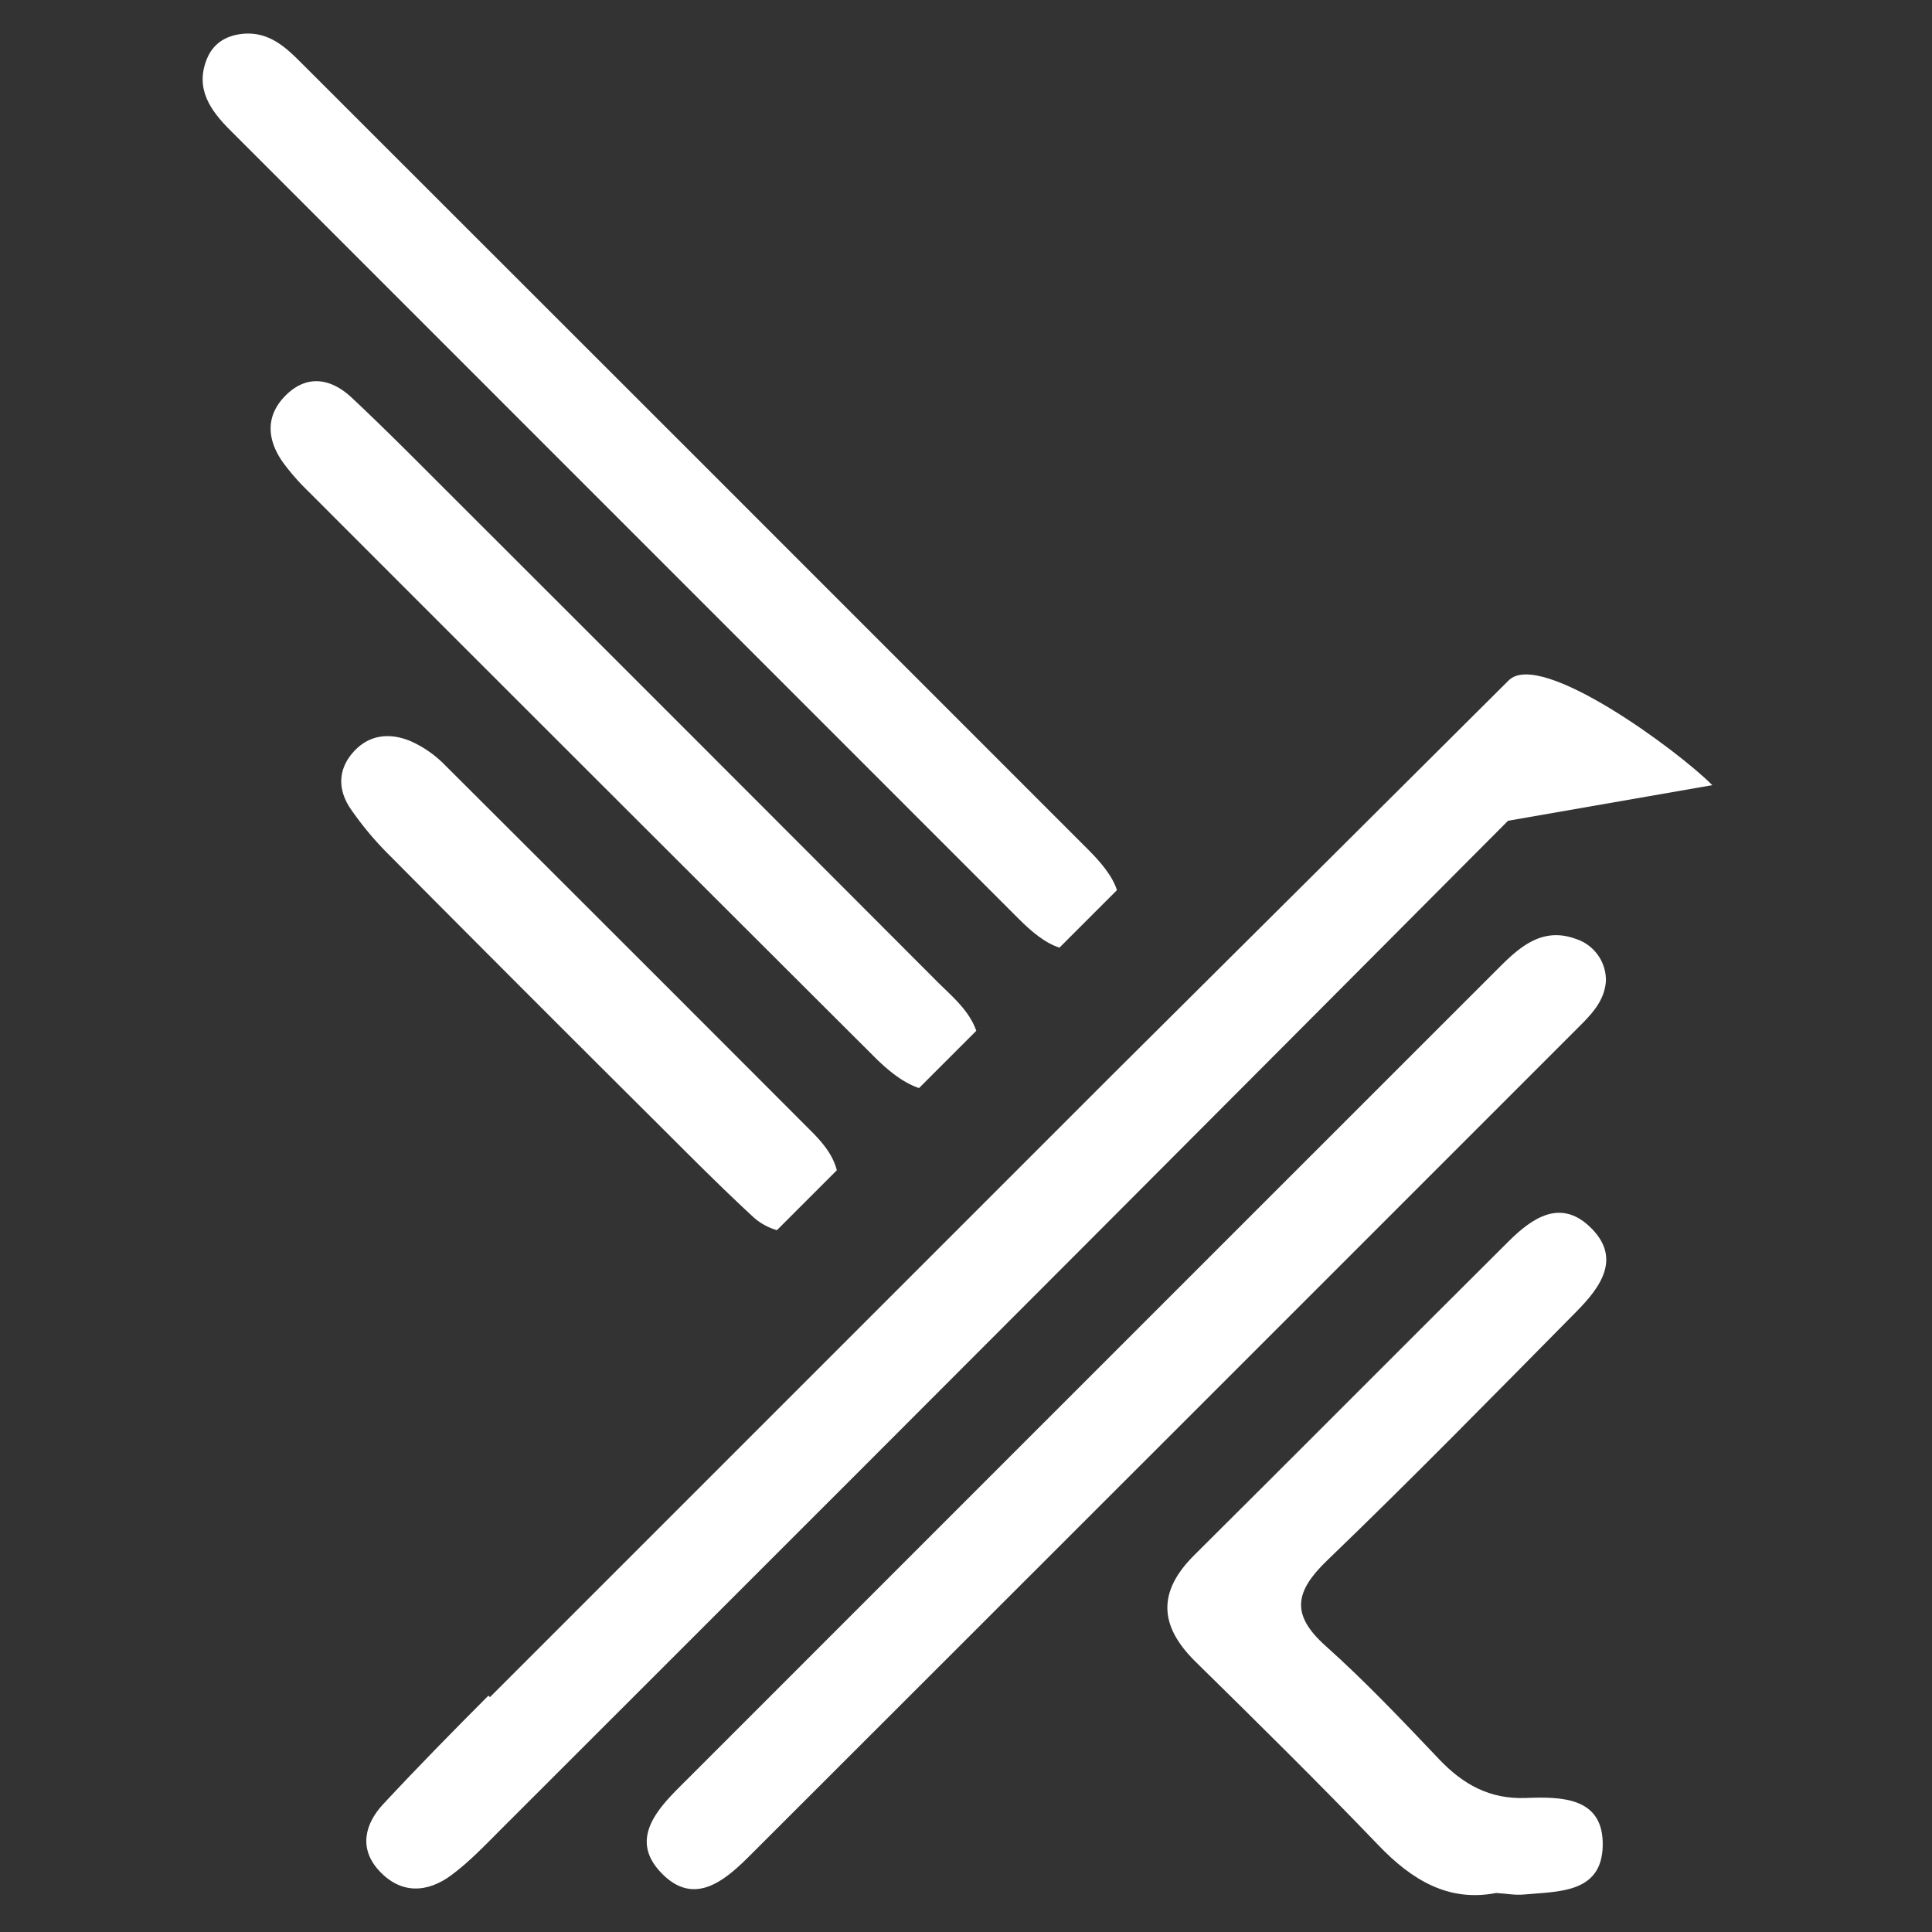 <svg id="Layer_1" data-name="Layer 1" xmlns="http://www.w3.org/2000/svg" viewBox="0 0 576 576"><rect x="0" y="0" width="576" height="576" fill="#333333" stroke="none"/><defs><style>.cls-1{fill:#fff;}</style></defs><title>falco-icon-white</title><path class="cls-1" d="M449.607,244.698l60.89-10.613c-9.938-10.087-51.278-40.627-60.701-31.24q-59.153,58.926-118.375,117.786L146.075,505.977l-.455-.454c-10.614,10.649-21.157,21.372-31.393,32.377-5.393,5.799-7.383,13.173-1.166,19.87,6.506,7.011,14.346,6.587,21.529,1.265,5.377-3.981,10.063-8.948,14.823-13.705q6.261-6.259,12.523-12.516,17.373-17.364,34.749-34.725Q323.313,371.562,449.607,244.698Z"/><path class="cls-1" d="M478.784,292.437a12.923,12.923,0,0,0-9.082-12.549c-9.699-3.507-16.357,2.167-22.599,8.405Q333.254,402.096,219.434,515.929q-8.386,8.388-16.775,16.772c-4.023,4.025-8.117,8.482-9.416,13.292-1.03,3.81-.307,7.841,3.601,12.055,9.758,10.524,18.9,2.988,26.639-4.744q123.572-123.452,247.066-246.982C474.463,302.407,478.373,298.459,478.784,292.437Z"/><path class="cls-1" d="M315.861,282.526l17.142-17.142c-1.391-4.326-4.908-8.414-8.611-12.12Q206.824,135.632,89.169,18.086c-4.387-4.385-9.076-8.342-15.87-8.074-5.329.275-9.597,2.553-11.62,7.554-3.577,8.833.995,15.297,6.889,21.194q117.585,117.616,235.185,235.215C307.46,277.682,311.549,281.155,315.861,282.526Z"/><path class="cls-1" d="M395.723,465.173c25.204-24.25,49.678-49.261,74.27-74.141,7.257-7.343,13.7-16.124,3.917-25.36-8.782-8.294-17.168-2.51-24.072,4.354-31.334,31.156-62.48,62.503-93.818,93.655-10.961,10.893-10.454,21.057.4,31.721,18.385,18.066,36.744,36.173,54.585,54.771,10.004,10.428,20.93,16.95,35.042,14.194,3.258.209,5.737.691,8.149.466,10.303-.958,23.307-.282,23.634-14.479.335-14.645-12.332-14.709-22.943-14.312-10.777.402-18.683-4.032-25.844-11.564-10.992-11.562-21.991-23.191-33.871-33.809C384.66,481.271,386.155,474.377,395.723,465.173Z"/><path class="cls-1" d="M260.655,315.065c3.818,3.802,8.395,7.687,13.347,9.321l17.063-17.063c-2.163-6.188-7.316-10.32-11.784-14.798q-72.062-72.226-144.255-144.32c-9.966-9.961-19.873-19.993-30.149-29.631-6.04-5.666-13.213-7.123-19.652-.741-6.129,6.073-5.689,13.219-.858,20.024a66.149,66.149,0,0,0,7.223,8.303Q176.048,230.686,260.655,315.065Z"/><path class="cls-1" d="M196.646,335.583c9.1,9.076,18.152,18.214,27.584,26.936a17.674,17.674,0,0,0,7.408,4.232l17.85-17.85c-1.172-4.601-4.226-8.242-7.631-11.65q-54.494-54.594-109.11-109.066a33.328,33.328,0,0,0-10.424-7.263c-5.971-2.448-12.126-2.053-16.873,3.174-4.793,5.278-4.729,11.353-1.011,16.908a96.08,96.08,0,0,0,11.722,14.028Q156.276,295.435,196.646,335.583Z"/></svg>